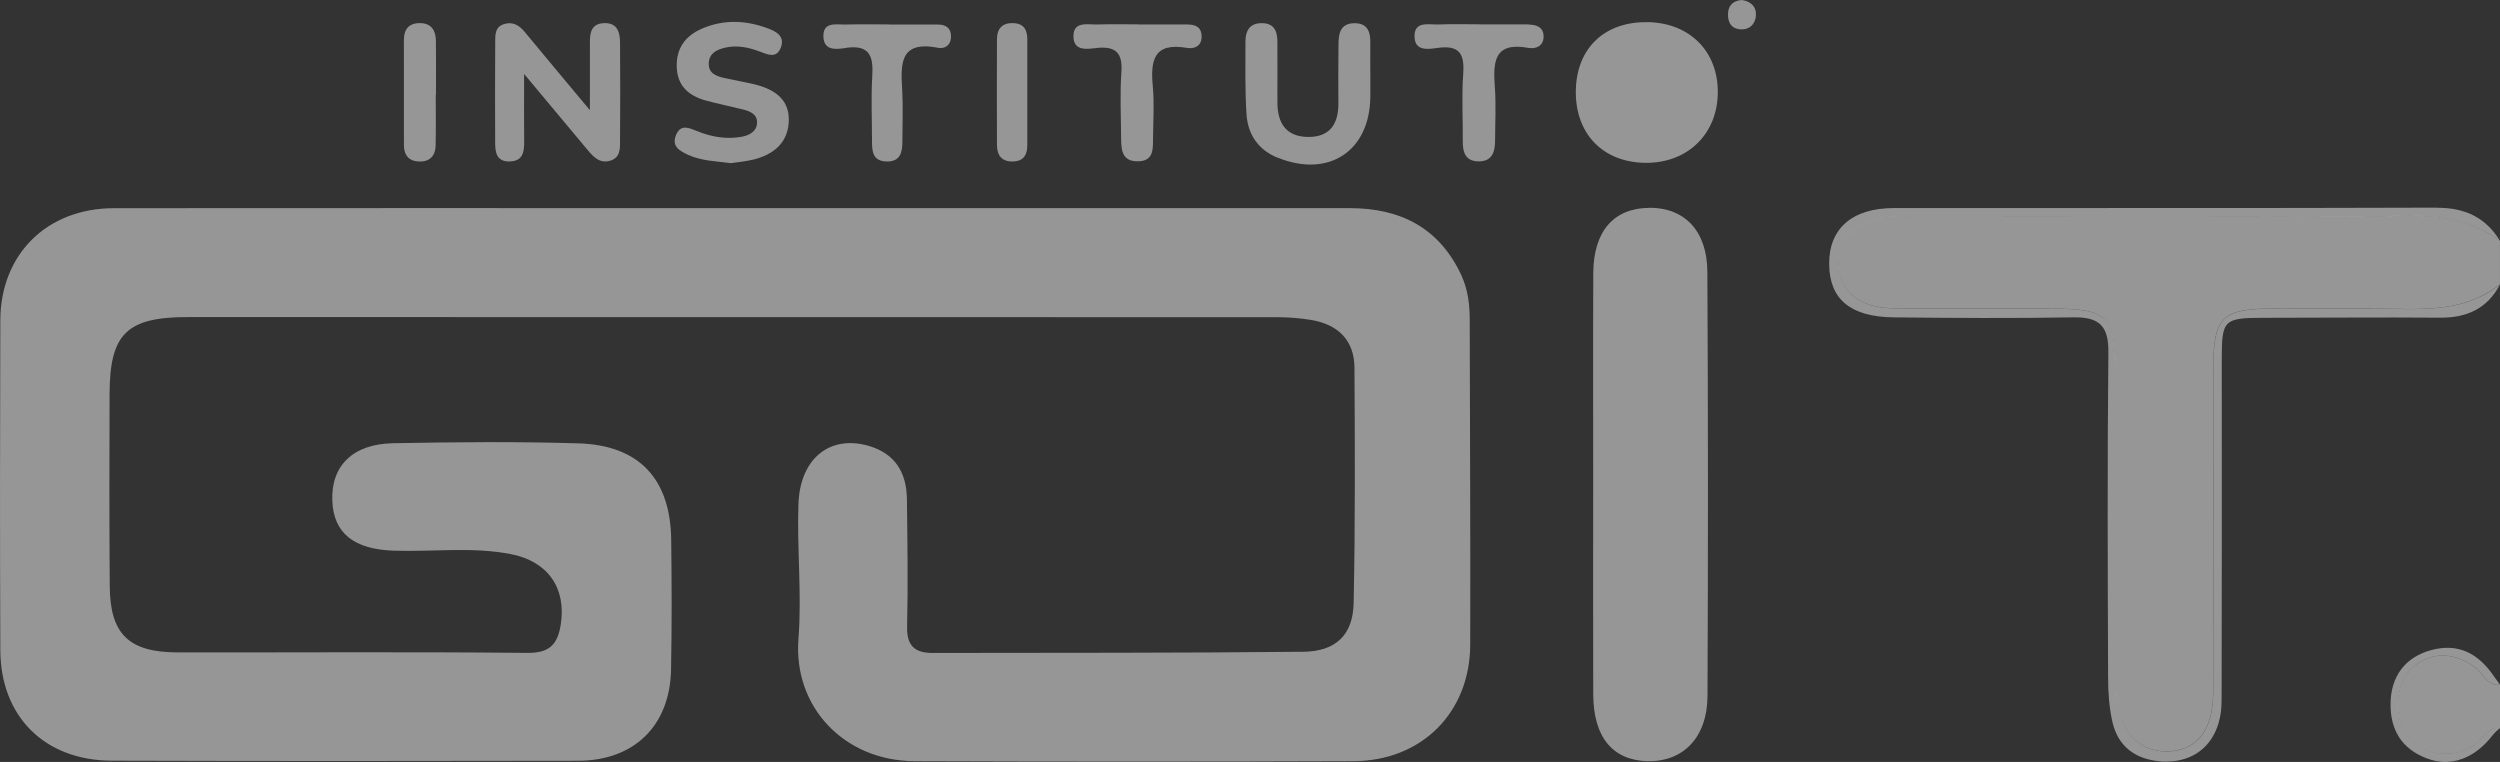<svg width="105" height="32" viewBox="0 0 105 32" fill="none" xmlns="http://www.w3.org/2000/svg">
<rect x="0" y="0" width="105" height="32" fill="#333333" stroke="none"/>
<g clip-path="url(#clip0_256_213)">
<path d="M98.872 9.108C92.726 9.09 86.58 9.101 80.434 9.101C79.861 9.101 79.284 9.069 78.724 9.213C77.779 9.456 77.2 10.197 77.223 11.104C77.248 12.04 77.827 12.679 78.838 12.878C79.291 12.967 79.751 12.956 80.209 12.956C82.116 12.958 84.026 12.956 85.934 12.956C88.598 12.96 88.837 13.189 88.839 15.785C88.842 19.91 88.839 24.034 88.839 28.161C88.839 28.805 88.839 29.45 89.046 30.073C89.368 31.052 90.133 31.602 91.096 31.556C92.082 31.508 92.71 30.904 92.892 29.821C92.974 29.333 92.956 28.839 92.956 28.347C92.956 24.032 92.949 19.717 92.96 15.403C92.965 13.32 93.331 12.969 95.438 12.958C96.813 12.951 98.187 12.958 99.562 12.956C101.437 12.951 103.368 13.233 104.998 11.937V10.12C103.136 8.712 100.962 9.115 98.87 9.108H98.872Z" fill="#FAFAFA" fill-opacity="0.5"/>
<path d="M102.343 8.721C94.742 8.749 87.141 8.73 79.542 8.739C77.779 8.739 76.807 9.612 76.825 11.104C76.841 12.562 77.712 13.308 79.53 13.329C82.052 13.356 84.573 13.372 87.092 13.329C88.18 13.311 88.563 13.702 88.552 14.794C88.506 19.337 88.524 23.881 88.54 28.427C88.54 29.066 88.582 29.72 88.727 30.341C88.959 31.332 89.66 31.874 90.68 31.97C92.259 32.117 93.303 31.114 93.308 29.421C93.319 24.65 93.317 19.878 93.314 15.107C93.314 13.421 93.383 13.347 95.139 13.347C97.583 13.347 100.028 13.322 102.472 13.343C103.607 13.352 104.471 12.965 105.002 11.942C103.373 13.237 101.442 12.954 99.566 12.96C98.192 12.965 96.817 12.956 95.443 12.963C93.333 12.974 92.97 13.324 92.965 15.407C92.956 19.722 92.965 24.037 92.96 28.352C92.96 28.844 92.979 29.338 92.896 29.826C92.715 30.908 92.085 31.513 91.101 31.561C90.138 31.607 89.373 31.059 89.051 30.077C88.846 29.455 88.846 28.812 88.844 28.166C88.844 24.041 88.844 19.917 88.844 15.79C88.844 13.196 88.605 12.965 85.939 12.96C84.031 12.958 82.121 12.96 80.213 12.96C79.756 12.96 79.296 12.972 78.843 12.883C77.829 12.683 77.252 12.045 77.227 11.109C77.202 10.202 77.783 9.461 78.728 9.218C79.289 9.074 79.866 9.106 80.438 9.106C86.584 9.106 92.731 9.092 98.877 9.113C100.968 9.119 103.143 8.717 105.005 10.124C104.4 9.131 103.534 8.723 102.347 8.726L102.343 8.721Z" fill="#FAFAFA" fill-opacity="0.5"/>
<path d="M104.025 28.093C103.115 27.342 101.991 27.342 101.251 28.122C100.546 28.866 100.525 30.295 101.21 31.034C101.911 31.794 103.145 31.867 104.014 31.231C104.331 31 104.476 30.503 105 30.576V28.759C104.474 28.83 104.329 28.342 104.028 28.093H104.025Z" fill="#FAFAFA" fill-opacity="0.5"/>
<path d="M102.118 27.303C101.024 27.596 100.417 28.397 100.403 29.548C100.389 30.645 100.865 31.448 101.911 31.846C102.931 32.238 103.936 31.863 104.699 30.869C104.784 30.759 104.899 30.672 105.002 30.574C104.478 30.5 104.333 30.995 104.016 31.228C103.147 31.865 101.913 31.791 101.212 31.032C100.529 30.292 100.55 28.864 101.253 28.12C101.994 27.339 103.118 27.339 104.028 28.09C104.329 28.337 104.476 28.827 105 28.756C104.915 28.637 104.825 28.52 104.743 28.401C104.108 27.47 103.276 26.991 102.118 27.303Z" fill="#FAFAFA" fill-opacity="0.5"/>
<path d="M61.379 11.564C60.455 9.579 58.832 8.742 56.695 8.742C48.062 8.742 39.428 8.742 30.798 8.742C22.128 8.742 13.455 8.735 4.785 8.744C1.974 8.746 0.023 10.674 0.014 13.45C-0.002 18.069 -0.005 22.691 0.014 27.31C0.025 30.093 1.876 31.938 4.684 31.948C11.217 31.968 17.747 31.966 24.279 31.952C26.642 31.948 28.138 30.473 28.184 28.127C28.219 26.31 28.212 24.492 28.191 22.675C28.161 20.118 26.849 18.697 24.291 18.621C21.695 18.543 19.096 18.566 16.499 18.616C14.805 18.651 13.899 19.576 13.957 21.034C14.009 22.395 14.869 23.073 16.538 23.128C18.177 23.183 19.825 22.956 21.452 23.272C23.022 23.574 23.796 24.714 23.55 26.241C23.417 27.067 23.081 27.434 22.134 27.422C17.246 27.372 12.357 27.408 7.468 27.401C5.406 27.399 4.622 26.635 4.609 24.607C4.59 21.917 4.592 19.23 4.602 16.54C4.611 14.018 5.321 13.317 7.888 13.317C23.13 13.315 38.371 13.317 53.61 13.322C54.104 13.322 54.603 13.359 55.088 13.441C56.21 13.636 56.881 14.299 56.888 15.448C56.906 18.742 56.922 22.036 56.853 25.33C56.826 26.669 56.099 27.36 54.741 27.374C49.546 27.427 44.352 27.415 39.157 27.424C38.41 27.424 38.077 27.108 38.098 26.31C38.141 24.531 38.111 22.75 38.091 20.97C38.079 19.88 37.62 19.067 36.512 18.735C34.866 18.241 33.602 19.25 33.535 21.162C33.468 23.05 33.682 24.936 33.535 26.836C33.312 29.711 35.48 31.957 38.401 31.968C44.552 31.991 50.7 31.991 56.851 31.968C59.713 31.957 61.74 29.922 61.749 27.076C61.763 22.533 61.735 17.987 61.728 13.443C61.728 12.793 61.655 12.164 61.377 11.564H61.379Z" fill="#FAFAFA" fill-opacity="0.5"/>
<path d="M69.27 8.73C67.78 8.739 66.928 9.71 66.918 11.463C66.905 14.414 66.914 17.364 66.914 20.315C66.914 23.265 66.905 26.216 66.916 29.166C66.923 30.961 67.732 31.934 69.196 31.968C70.697 32.002 71.709 30.97 71.715 29.226C71.741 23.286 71.741 17.346 71.709 11.408C71.699 9.692 70.748 8.719 69.267 8.726L69.27 8.73Z" fill="#FAFAFA" fill-opacity="0.5"/>
<path d="M69.189 0.931C67.397 0.906 66.227 2.014 66.185 3.774C66.142 5.596 67.307 6.819 69.104 6.839C70.881 6.86 72.15 5.617 72.148 3.857C72.145 2.135 70.95 0.954 69.189 0.929V0.931Z" fill="#FAFAFA" fill-opacity="0.5"/>
<path d="M21.383 6.78C21.974 6.78 22.02 6.37 22.015 5.917C22.006 5.091 22.013 4.264 22.013 3.106C23.04 4.335 23.863 5.32 24.684 6.304C24.936 6.606 25.208 6.887 25.649 6.743C26.067 6.606 26.04 6.217 26.042 5.885C26.053 4.523 26.051 3.159 26.042 1.795C26.04 1.339 25.92 0.938 25.343 0.973C24.831 1.005 24.773 1.385 24.776 1.792C24.78 2.639 24.776 3.486 24.776 4.628C23.723 3.365 22.877 2.358 22.038 1.341C21.797 1.048 21.512 0.89 21.142 1.021C20.776 1.149 20.802 1.492 20.799 1.788C20.79 3.188 20.792 4.589 20.797 5.99C20.797 6.391 20.85 6.78 21.383 6.782V6.78Z" fill="#FAFAFA" fill-opacity="0.5"/>
<path d="M53.675 6.626C55.807 7.483 57.527 6.347 57.554 4.074C57.557 3.811 57.554 3.546 57.554 3.282C57.554 2.792 57.547 2.3 57.554 1.81C57.561 1.341 57.442 0.968 56.879 0.975C56.311 0.982 56.219 1.387 56.217 1.836C56.212 2.667 56.203 3.497 56.212 4.326C56.221 5.171 55.883 5.745 54.975 5.752C54.017 5.759 53.645 5.171 53.651 4.278C53.658 3.447 53.647 2.616 53.651 1.788C53.656 1.309 53.516 0.957 52.957 0.973C52.468 0.986 52.309 1.323 52.309 1.74C52.309 2.758 52.288 3.779 52.353 4.795C52.408 5.645 52.847 6.299 53.67 6.629L53.675 6.626Z" fill="#FAFAFA" fill-opacity="0.5"/>
<path d="M28.894 6.501C29.462 6.762 30.076 6.768 30.687 6.853C30.979 6.81 31.285 6.784 31.581 6.716C32.492 6.51 33.128 5.983 33.13 5.02C33.13 4.12 32.462 3.726 31.66 3.536C31.253 3.44 30.839 3.369 30.432 3.278C30.085 3.2 29.745 3.085 29.768 2.644C29.788 2.225 30.124 2.078 30.462 2C30.958 1.886 31.446 1.989 31.917 2.168C32.239 2.289 32.604 2.467 32.788 2.014C32.981 1.536 32.627 1.332 32.246 1.19C31.319 0.845 30.388 0.808 29.471 1.208C28.779 1.511 28.402 2.03 28.423 2.804C28.444 3.612 28.929 4.028 29.657 4.225C30.17 4.363 30.692 4.473 31.207 4.598C31.519 4.674 31.818 4.807 31.795 5.175C31.774 5.525 31.471 5.683 31.168 5.741C30.515 5.864 29.878 5.752 29.267 5.503C28.938 5.37 28.596 5.205 28.4 5.656C28.193 6.132 28.524 6.331 28.897 6.501H28.894Z" fill="#FAFAFA" fill-opacity="0.5"/>
<path d="M46.073 2.012C46.873 1.936 47.154 2.229 47.099 3.026C47.036 3.925 47.078 4.834 47.087 5.738C47.092 6.235 47.08 6.791 47.804 6.775C48.473 6.761 48.422 6.235 48.427 5.784C48.434 5.068 48.484 4.347 48.418 3.637C48.317 2.554 48.441 1.765 49.854 2.012C50.162 2.064 50.47 1.941 50.468 1.529C50.466 1.131 50.199 1.028 49.859 1.028C49.174 1.028 48.491 1.028 47.806 1.028V1.023C47.236 1.023 46.666 1.009 46.096 1.028C45.671 1.041 45.053 0.87 45.087 1.572C45.117 2.172 45.699 2.051 46.078 2.016L46.073 2.012Z" fill="#FAFAFA" fill-opacity="0.5"/>
<path d="M64.209 1.026C63.521 1.021 62.834 1.026 62.147 1.026V1.021C61.574 1.021 61 1.003 60.428 1.028C60.007 1.046 59.375 0.856 59.412 1.573C59.444 2.182 60.041 2.056 60.409 2.008C61.322 1.891 61.512 2.289 61.455 3.102C61.386 4.043 61.446 4.995 61.437 5.94C61.432 6.416 61.563 6.782 62.117 6.778C62.675 6.771 62.79 6.377 62.793 5.92C62.795 5.162 62.839 4.402 62.783 3.649C62.708 2.61 62.737 1.744 64.197 2.012C64.5 2.067 64.834 1.937 64.831 1.534C64.831 1.147 64.544 1.035 64.206 1.033L64.209 1.026Z" fill="#FAFAFA" fill-opacity="0.5"/>
<path d="M35.544 2.007C36.53 1.875 36.686 2.367 36.636 3.186C36.581 4.088 36.624 4.995 36.624 5.899C36.624 6.329 36.636 6.766 37.233 6.782C37.813 6.796 37.9 6.402 37.9 5.944C37.9 5.228 37.934 4.509 37.893 3.797C37.831 2.717 37.76 1.689 39.392 2.007C39.67 2.062 39.923 1.914 39.941 1.577C39.962 1.202 39.75 1.03 39.385 1.03C38.7 1.03 38.017 1.03 37.332 1.03V1.025C36.723 1.025 36.116 1.014 35.507 1.03C35.114 1.039 34.56 0.9 34.583 1.543C34.606 2.17 35.174 2.062 35.546 2.012L35.544 2.007Z" fill="#FAFAFA" fill-opacity="0.5"/>
<path d="M17.558 6.78C18.018 6.817 18.285 6.57 18.296 6.119C18.314 5.402 18.301 4.686 18.301 3.972H18.31C18.31 3.219 18.319 2.463 18.308 1.71C18.301 1.284 18.121 0.973 17.639 0.971C17.168 0.968 16.961 1.234 16.963 1.687C16.965 3.157 16.965 4.626 16.965 6.098C16.965 6.501 17.156 6.753 17.561 6.782L17.558 6.78Z" fill="#FAFAFA" fill-opacity="0.5"/>
<path d="M42.566 6.78C43.005 6.762 43.147 6.485 43.147 6.096C43.147 5.377 43.147 4.656 43.147 3.937C43.147 3.179 43.15 2.422 43.147 1.666C43.147 1.286 43.028 0.996 42.577 0.973C42.092 0.948 41.874 1.202 41.872 1.655C41.867 3.131 41.867 4.608 41.872 6.084C41.872 6.533 42.083 6.803 42.568 6.782L42.566 6.78Z" fill="#FAFAFA" fill-opacity="0.5"/>
<path d="M73.15 0C72.793 0.03 72.591 0.222 72.577 0.57C72.561 0.955 72.727 1.231 73.154 1.234C73.515 1.236 73.72 0.98 73.747 0.673C73.782 0.293 73.545 0.055 73.152 0L73.15 0Z" fill="#FAFAFA" fill-opacity="0.5"/>
</g>
<defs>
<clipPath id="clip0_256_213">
<rect width="105" height="32" fill="white"/>
</clipPath>
</defs>
</svg>
